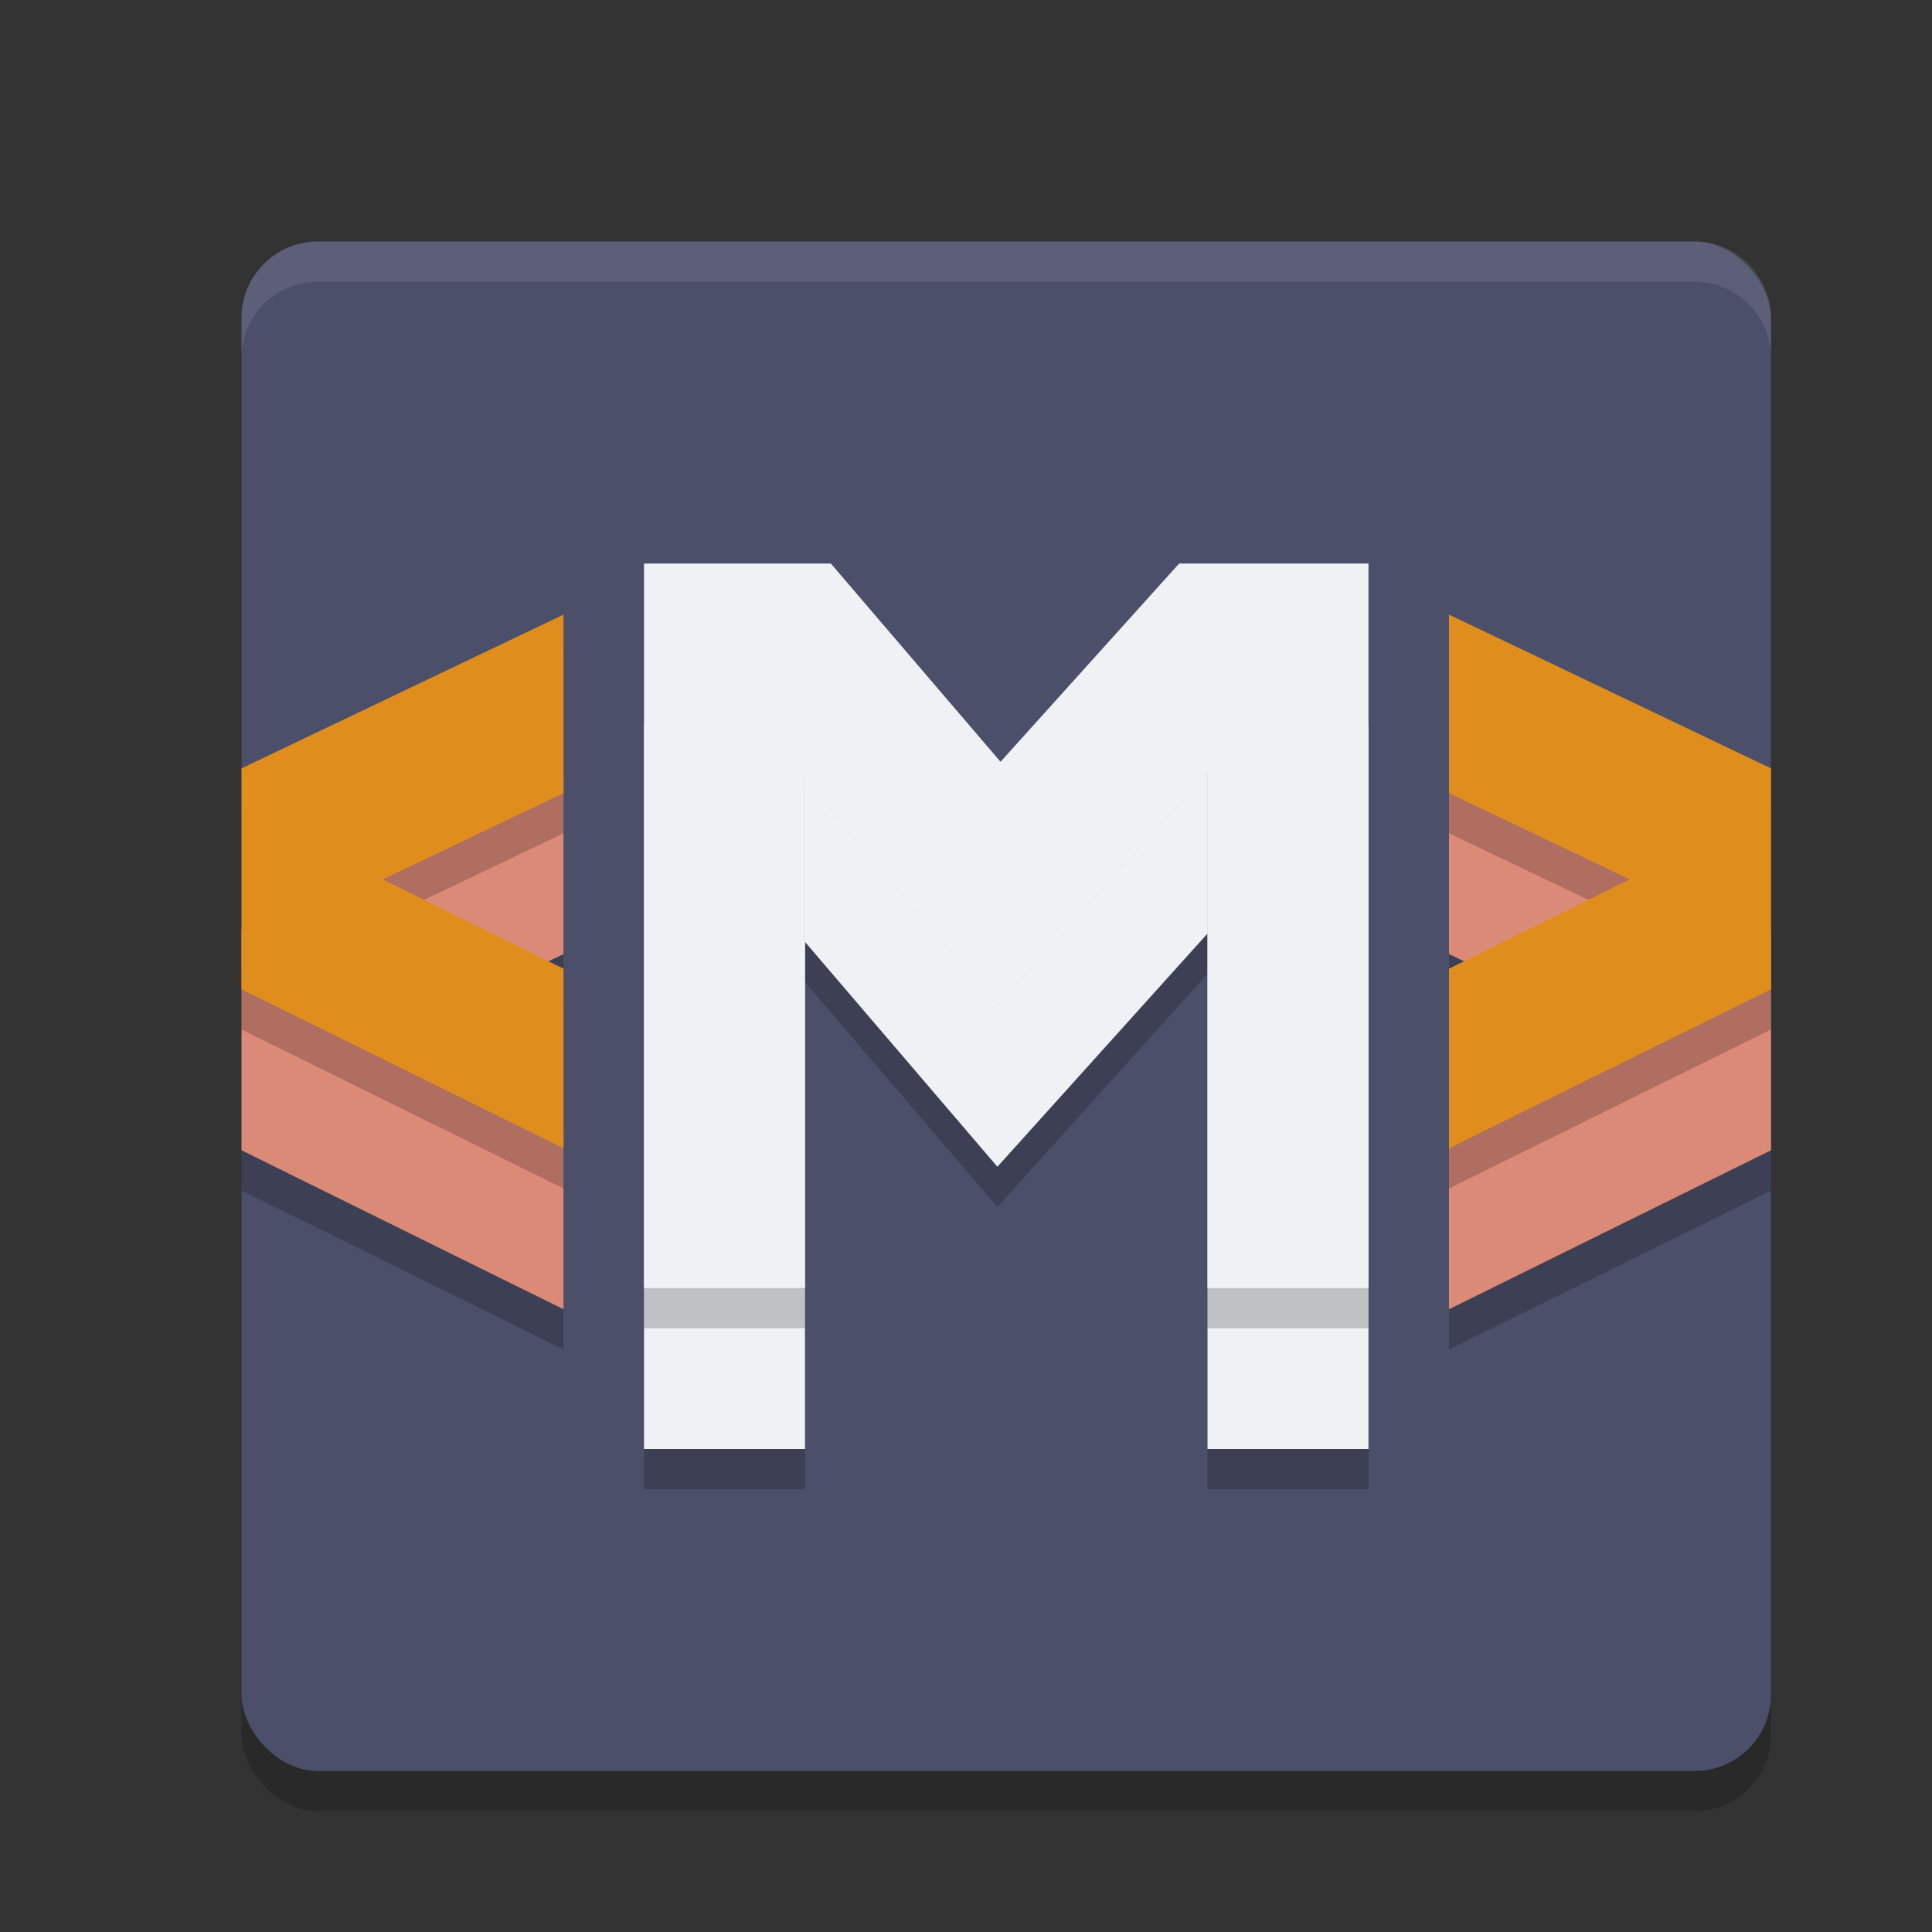 <svg xmlns="http://www.w3.org/2000/svg" width="24" height="24" version="1.1">
 <rect width="100%" height="100%" fill="#333333" stroke="none"/>
 <rect style="opacity:0.2" width="19" height="19" x="3" y="3.5" rx=".95" ry=".95"/>
 <rect style="fill:#4c4f69" width="19" height="19" x="3" y="3" rx=".95" ry=".95"/>
 <path style="opacity:0.2" d="M 8,9.5 V 18.5 h 2 V 12.201 L 12.39,14.994 15,12.097 V 18.5 h 2 V 9.5 h -2.352 l -2.22,2.463 -2.107,-2.463 z"/>
 <path style="fill:#eff1f5" d="M 8,9 V 18 h 2 V 11.701 L 12.39,14.494 15,11.597 V 18 h 2 V 9 h -2.352 l -2.22,2.463 -2.107,-2.463 z"/>
 <path style="opacity:0.2" d="m 8,7 v 9.5 h 2 V 9.7 L 12.39,12.493 15,9.597 V 16.5 h 2 V 7 H 14.648 L 12.429,9.463 10.321,7 Z"/>
 <path style="fill:#eff1f5" d="M 8,7 V 16 h 2 V 9.701 L 12.39,12.494 15,9.597 V 16 h 2 V 7 H 14.648 L 12.429,9.463 10.321,7 Z"/>
 <g transform="translate(1)">
  <path style="opacity:0.2" d="M 6,10.135 2,12.045 v 2.744 L 6,16.764 V 14.534 L 3.754,13.424 6,12.352 Z"/>
  <path style="fill:#dc8a78" d="M 6,9.635 2,11.545 v 2.744 l 4,1.975 V 14.033 L 3.754,12.924 6,11.852 Z"/>
  <path style="opacity:0.2" d="M 6,8.135 2,10.045 v 2.744 L 6,14.764 V 12.534 L 3.754,11.424 6,10.352 Z"/>
  <path style="fill:#df8e1d" d="M 6,7.635 2,9.545 v 2.744 l 4,1.975 V 12.033 L 3.754,10.924 6,9.852 Z"/>
 </g>
 <path style="opacity:0.2" d="m 18,10.135 4,1.91 v 2.744 L 18,16.764 V 14.534 L 20.246,13.424 18,12.352 Z"/>
 <path style="fill:#dc8a78" d="m 18,9.635 4,1.91 v 2.744 l -4,1.975 V 14.033 L 20.246,12.924 18,11.852 Z"/>
 <path style="opacity:0.2" d="m 18,8.135 4,1.91 v 2.744 L 18,14.764 V 12.534 L 20.246,11.424 18,10.352 Z"/>
 <path style="fill:#df8e1d" d="m 18,7.635 4,1.91 v 2.744 l -4,1.975 V 12.033 L 20.246,10.924 18,9.852 Z"/>
 <path style="opacity:0.1;fill:#eff1f5" d="M 3.949,3 C 3.423,3 3,3.423 3,3.949 v 0.5 C 3,3.923 3.423,3.5 3.949,3.5 H 21.051 C 21.577,3.5 22,3.923 22,4.449 v -0.5 C 22,3.423 21.577,3 21.051,3 Z"/>
</svg>
